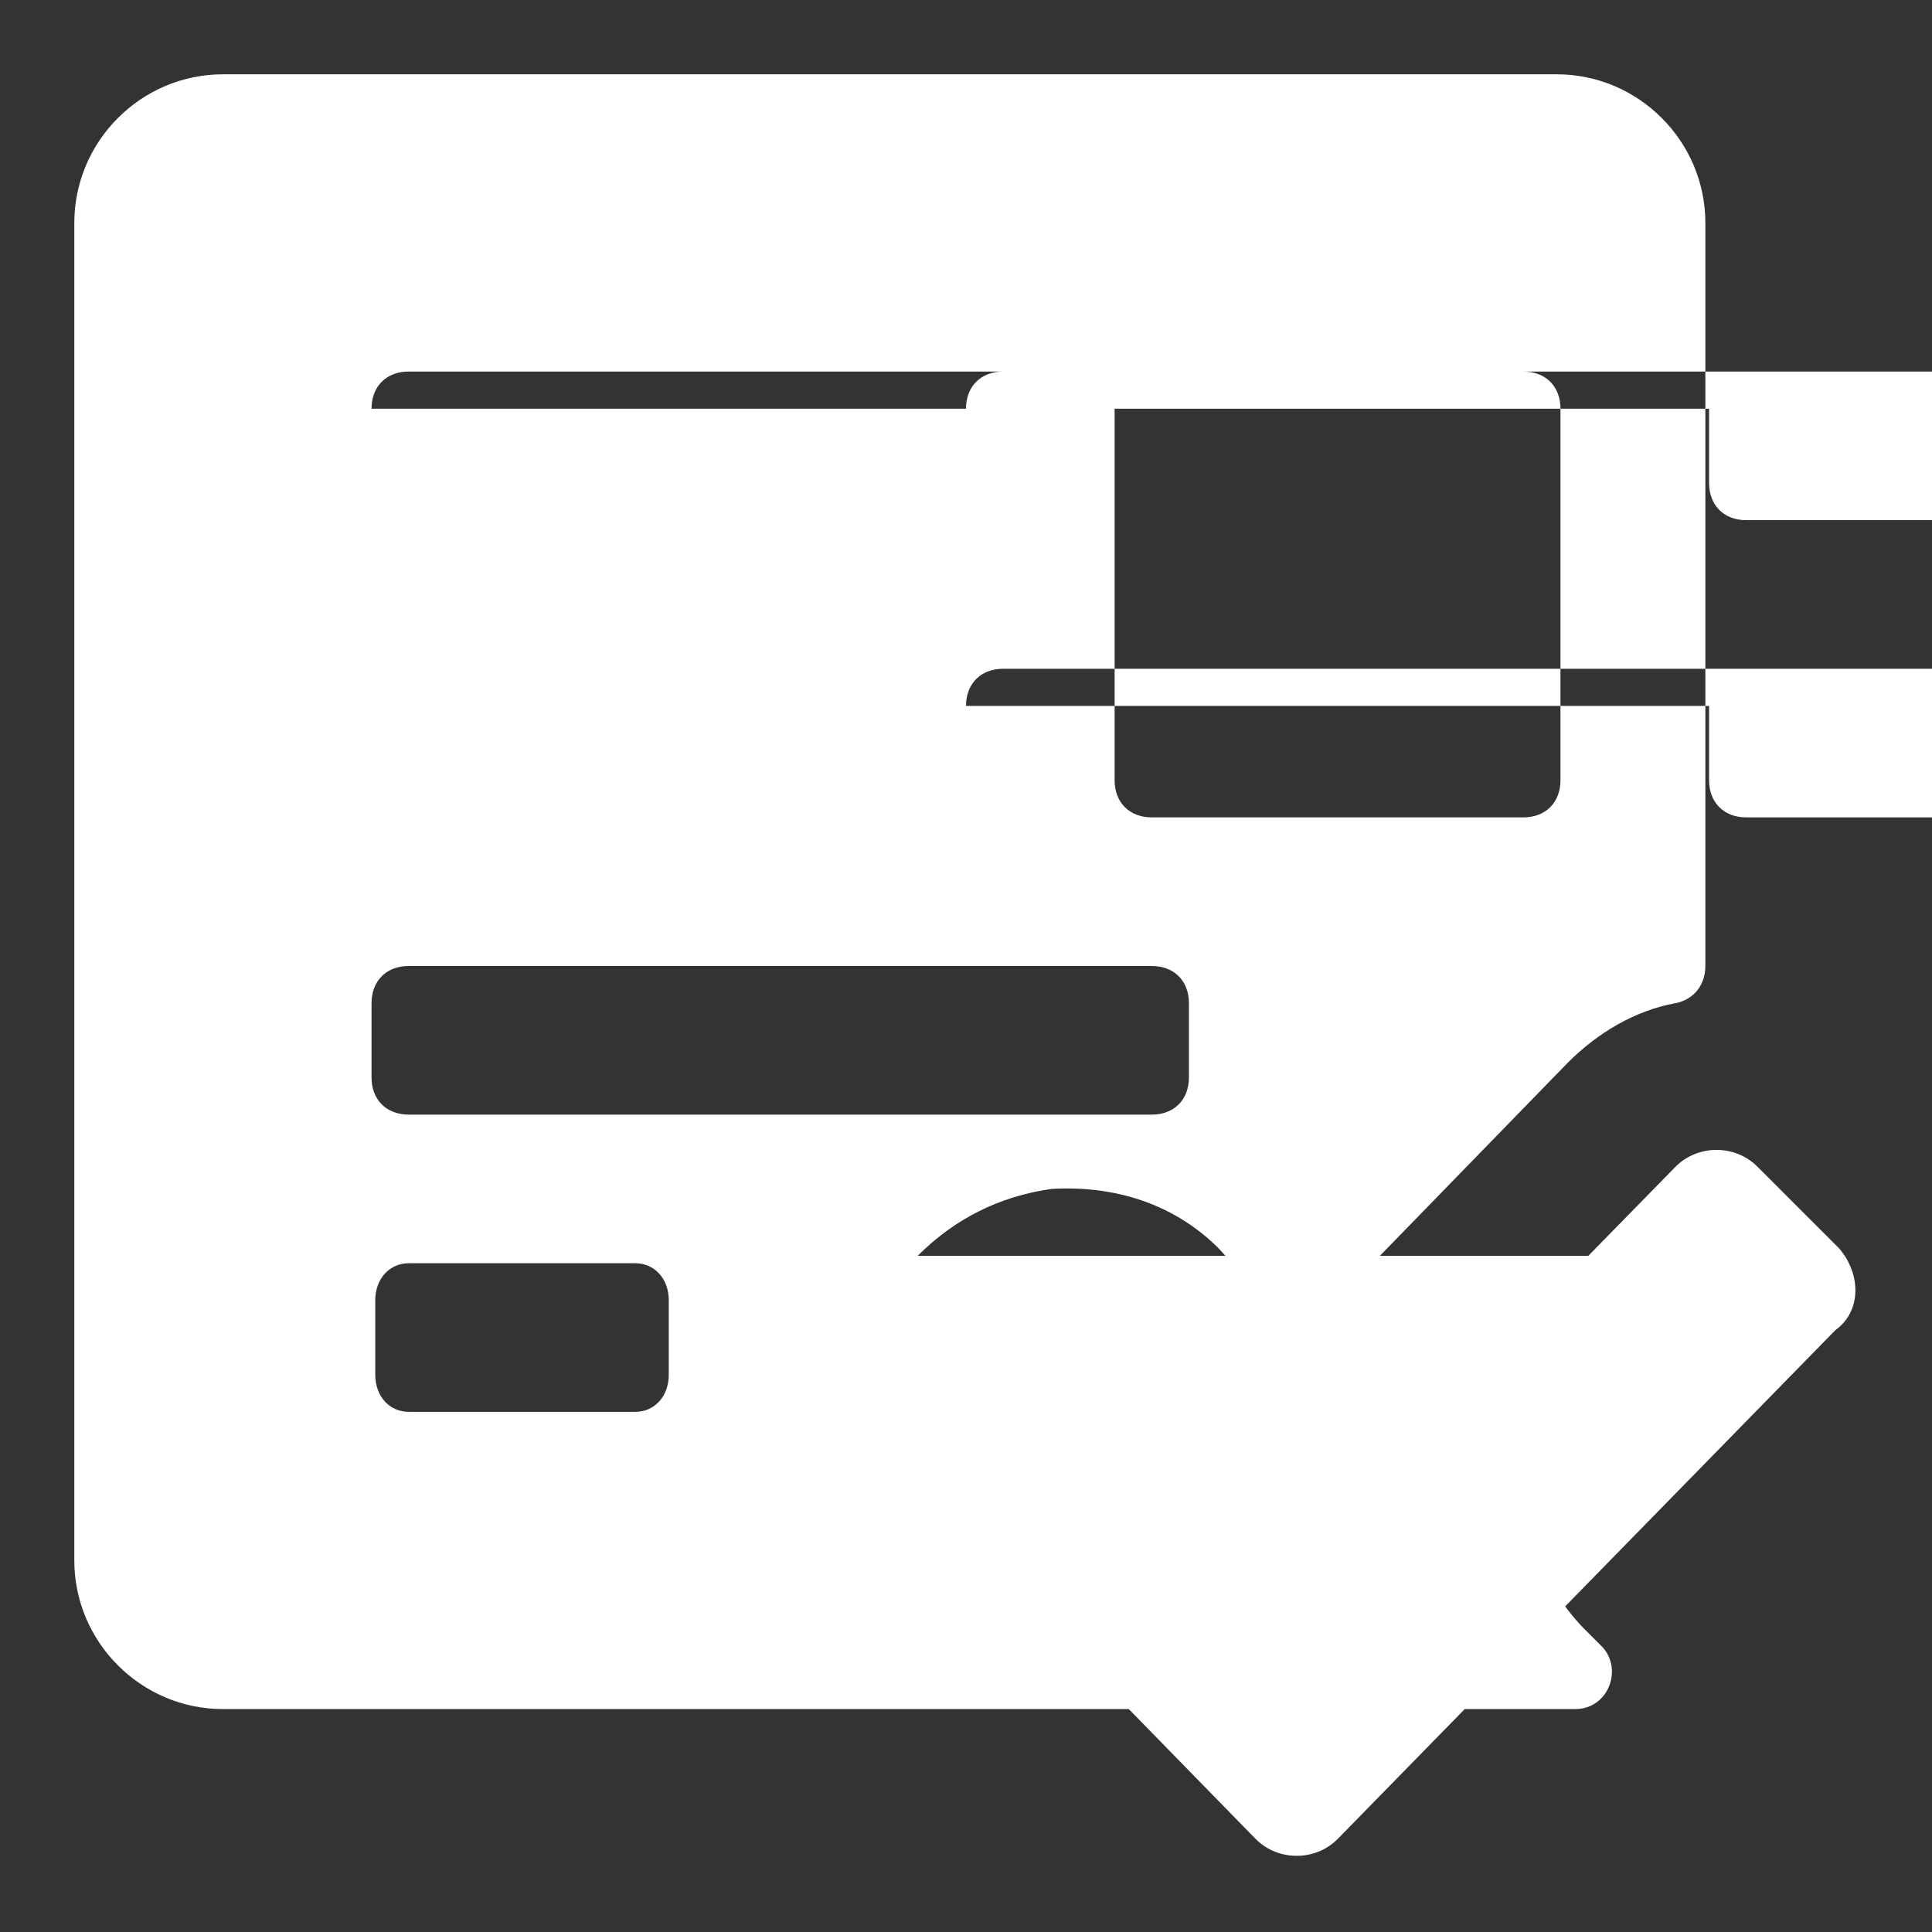 <?xml version="1.0"?><svg xmlns="http://www.w3.org/2000/svg" width="52" height="52" viewBox="0 0 52 52"><rect x="0" y="0" width="52" height="52" fill="#333333" stroke="none"/><g fill="#fff"><path d="m49.5 33.6l-2.2-2.2c-0.6-0.6-1.6-0.6-2.2 0l-9.4 9.6c-0.4 0.4-1.1 0.4-1.5 0l-4.4-4.5c-0.6-0.6-1.6-0.6-2.2 0l-2.2 2.2c-0.6 0.6-0.6 1.6 0 2.2l8.4 8.6c0.6 0.6 1.6 0.6 2.2 0l13.4-13.7c0.7-0.5 0.7-1.5 0.1-2.2z m-24.8 0.2c1-1 2.2-1.6 3.6-1.8 1.7-0.1 3.3 0.4 4.5 1.6l2.2 2.4 7.2-7.4c0.8-0.8 1.8-1.4 2.9-1.6 0.5-0.1 0.8-0.5 0.8-1v-20c0-2.2-1.8-4-4-4h-35.9c-2.2 0-4 1.8-4 4v36c0 2.2 1.8 4 4 4h36.4c0.9 0 1.3-1.1 0.7-1.7l-0.5-0.5c-2.1-2.2-2.1-5.7 0-7.9l2.1-2.1z m1.3-22.8c0-0.6 0.4-1 1-1h30c0.6 0 1 0.4 1 1v2c0 0.6-0.4 1-1 1h-10c-0.6 0-1-0.4-1-1v-2z m0 8c0-0.6 0.4-1 1-1h30c0.6 0 1 0.4 1 1v2c0 0.6-0.4 1-1 1h-10c-0.6 0-1-0.4-1-1v-2z m-16-8c0-0.6 0.4-1 1-1h30c0.6 0 1 0.4 1 1v10c0 0.6-0.4 1-1 1h-10c-0.6 0-1-0.4-1-1v-10z m8 26c0 0.6-0.4 1-0.9 1h-6.1c-0.5 0-0.9-0.4-0.9-1v-2c0-0.6 0.4-1 0.9-1h6.1c0.5 0 0.9 0.4 0.9 1v2z m-7-7c-0.6 0-1-0.4-1-1v-2c0-0.6 0.4-1 1-1h20c0.6 0 1 0.4 1 1v2c0 0.6-0.4 1-1 1h-20z"></path></g></svg>